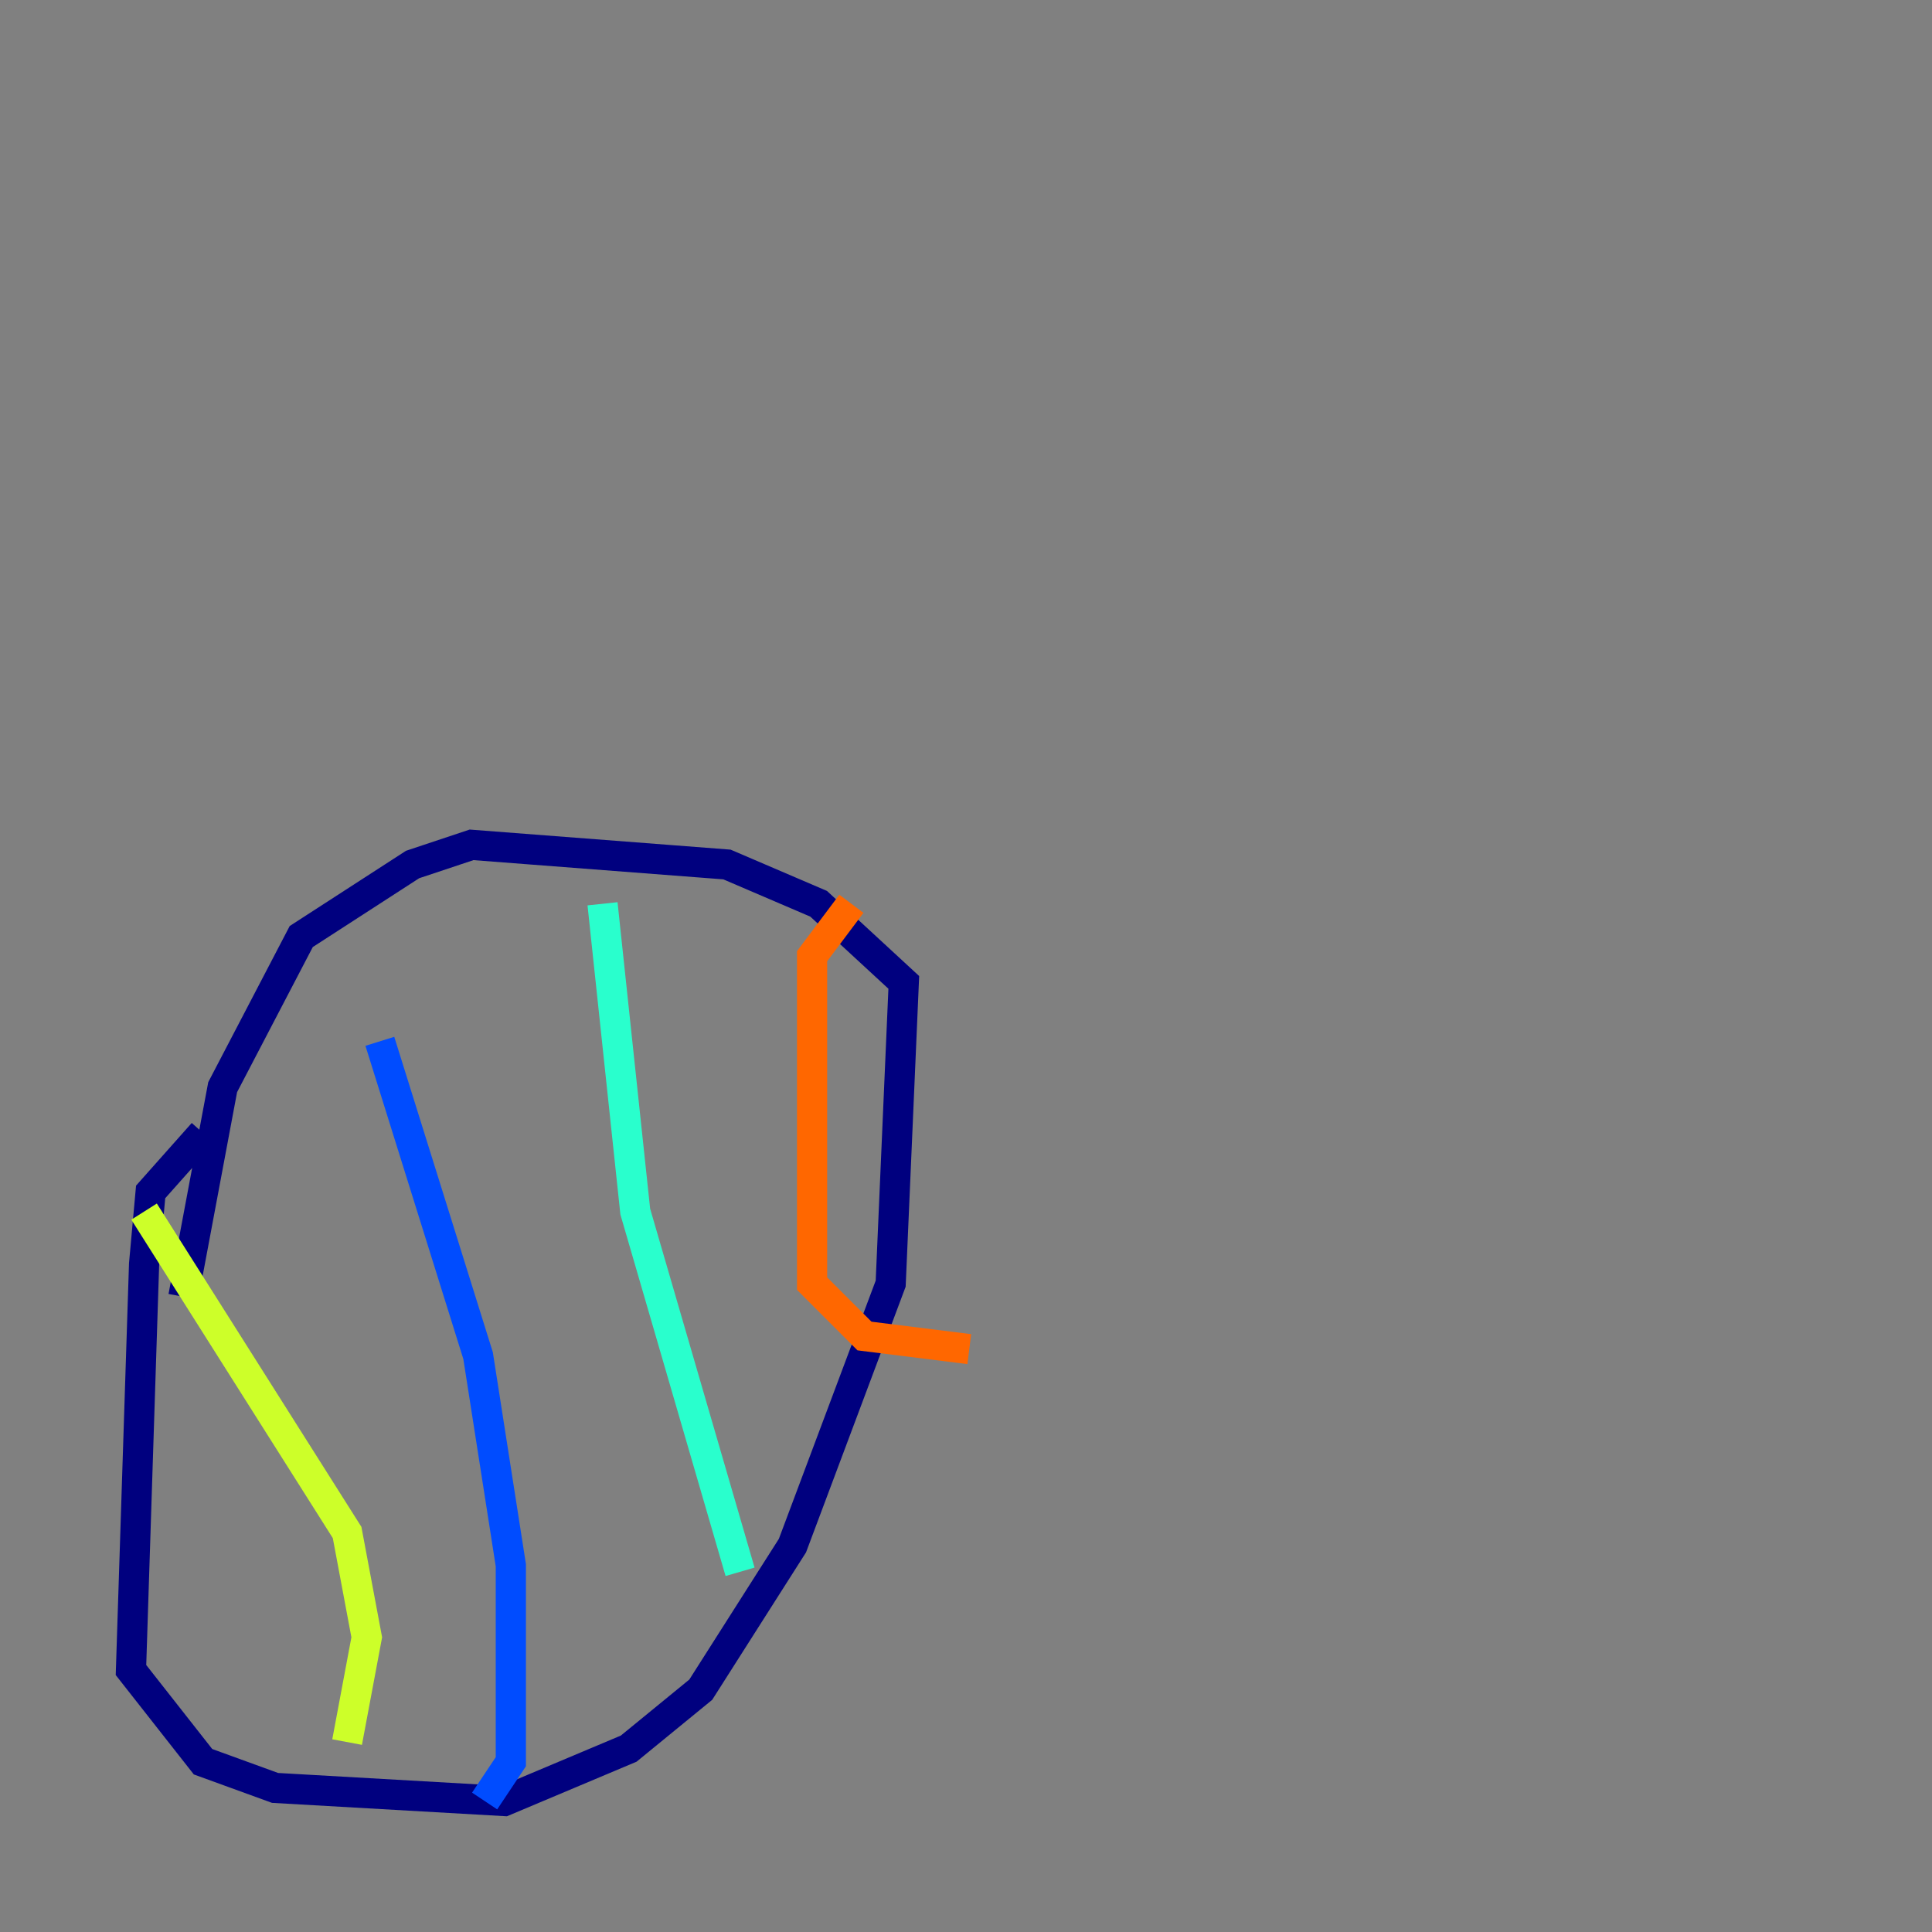 <?xml version="1.0" encoding="utf-8" ?>
<svg baseProfile="tiny" height="128" version="1.2" viewBox="0,0,128,128" width="128" xmlns="http://www.w3.org/2000/svg" xmlns:ev="http://www.w3.org/2001/xml-events" xmlns:xlink="http://www.w3.org/1999/xlink"><rect x="0" y="0" width="128" height="128" fill="#808080" stroke="none"/><defs /><polyline fill="none" points="13.451,75.064 9.98,78.969 9.546,83.742 8.678,110.644 13.451,116.719 18.224,118.454 33.41,119.322 41.654,115.851 46.427,111.946 52.502,102.4 59.01,85.044 59.878,65.085 54.237,59.878 48.163,57.275 31.241,55.973 27.336,57.275 19.959,62.047 14.752,72.027 12.149,85.912" stroke="#00007f" stroke-width="2" /><polyline fill="none" points="25.166,68.99 31.675,89.817 33.844,103.702 33.844,116.719 32.108,119.322" stroke="#004cff" stroke-width="2" /><polyline fill="none" points="39.919,59.878 42.088,80.271 49.031,104.136" stroke="#29ffcd" stroke-width="2" /><polyline fill="none" points="9.546,80.271 22.997,101.532 24.298,108.475 22.997,115.417" stroke="#cdff29" stroke-width="2" /><polyline fill="none" points="56.407,59.878 53.803,63.349 53.803,85.044 57.275,88.515 64.217,89.383" stroke="#ff6700" stroke-width="2" /><polyline fill="none" points="115.851,8.678 115.851,8.678" stroke="#7f0000" stroke-width="2" /></svg>